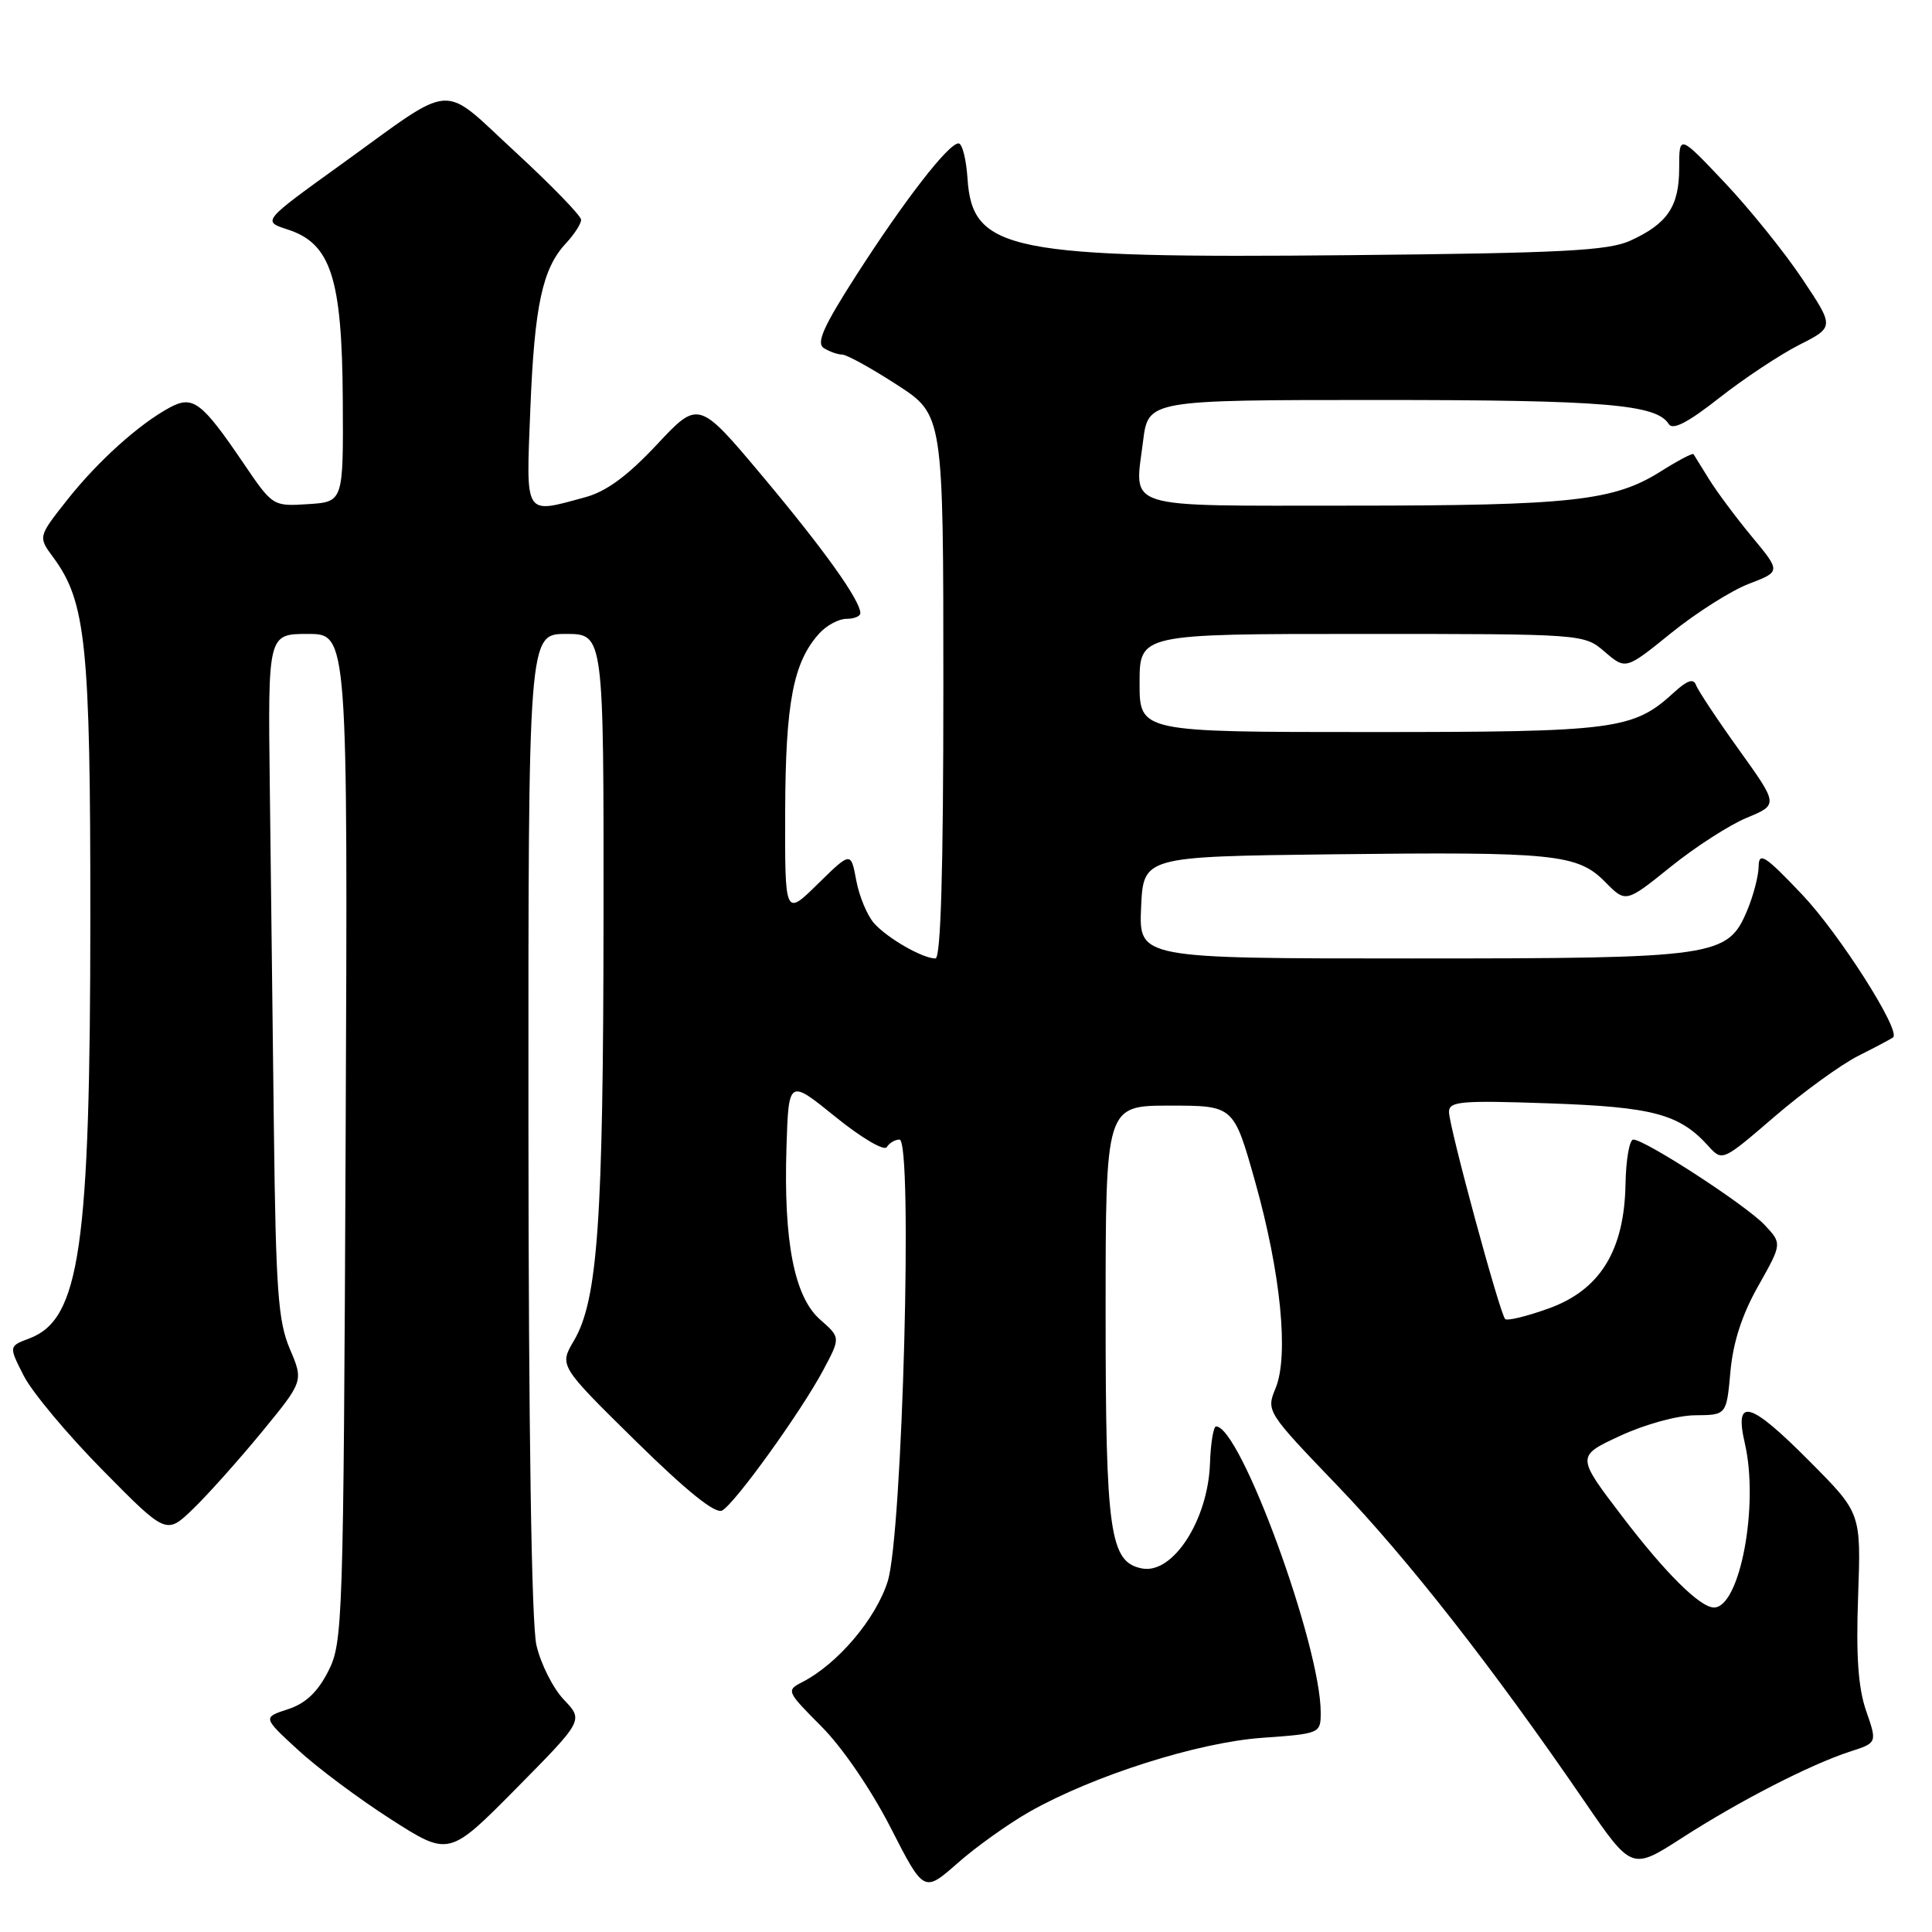 <?xml version="1.0" encoding="UTF-8" standalone="no"?>
<!DOCTYPE svg PUBLIC "-//W3C//DTD SVG 1.1//EN" "http://www.w3.org/Graphics/SVG/1.1/DTD/svg11.dtd" >
<svg xmlns="http://www.w3.org/2000/svg" xmlns:xlink="http://www.w3.org/1999/xlink" version="1.1" viewBox="0 0 256 256">
 <g >
 <path fill="currentColor"
d=" M 136.41 240.07 C 144.87 235.28 158.70 230.88 167.25 230.27 C 174.94 229.72 175.00 229.69 175.00 226.91 C 175.00 218.06 164.36 188.97 161.13 189.01 C 160.79 189.01 160.42 191.22 160.33 193.91 C 160.06 201.43 155.42 208.61 151.33 207.83 C 147.05 207.00 146.50 203.13 146.50 174.00 C 146.50 146.50 146.50 146.50 154.99 146.50 C 163.47 146.50 163.47 146.50 166.29 156.50 C 169.71 168.63 170.80 179.65 169.02 183.95 C 167.77 186.98 167.83 187.08 177.20 196.84 C 186.55 206.58 197.80 220.96 209.93 238.66 C 216.21 247.82 216.21 247.82 222.86 243.54 C 230.48 238.63 239.86 233.81 245.12 232.10 C 248.74 230.93 248.74 230.93 247.28 226.72 C 246.22 223.67 245.92 219.44 246.21 211.50 C 246.60 200.50 246.60 200.50 239.90 193.75 C 231.86 185.64 229.76 185.04 231.20 191.25 C 233.10 199.46 230.55 213.00 227.11 213.00 C 225.26 213.00 220.65 208.42 214.91 200.88 C 208.87 192.95 208.87 192.95 214.69 190.25 C 217.96 188.73 222.30 187.54 224.63 187.53 C 228.77 187.50 228.77 187.50 229.29 181.75 C 229.64 177.86 230.83 174.18 232.98 170.39 C 236.14 164.78 236.14 164.78 233.82 162.31 C 231.37 159.70 217.98 151.00 216.42 151.00 C 215.91 151.00 215.45 153.65 215.39 156.88 C 215.23 165.72 212.02 170.93 205.20 173.38 C 202.31 174.42 199.72 175.05 199.44 174.78 C 198.73 174.06 192.00 149.26 192.00 147.34 C 192.00 145.93 193.57 145.79 205.25 146.20 C 219.04 146.68 222.53 147.61 226.36 151.85 C 228.22 153.90 228.23 153.90 235.12 147.97 C 238.91 144.71 243.92 141.07 246.26 139.89 C 248.59 138.72 250.66 137.62 250.85 137.45 C 251.88 136.53 243.70 123.70 238.78 118.52 C 233.89 113.37 233.06 112.83 233.03 114.78 C 233.02 116.04 232.34 118.64 231.54 120.57 C 228.93 126.81 227.58 127.00 186.99 127.00 C 150.91 127.00 150.91 127.00 151.20 120.25 C 151.50 113.50 151.50 113.50 176.50 113.20 C 206.05 112.85 209.04 113.16 212.71 116.88 C 215.43 119.64 215.43 119.64 221.38 114.85 C 224.64 112.22 229.19 109.29 231.48 108.35 C 235.64 106.62 235.64 106.62 230.41 99.33 C 227.53 95.32 224.98 91.47 224.73 90.77 C 224.41 89.87 223.58 90.14 221.87 91.70 C 216.41 96.71 214.23 97.00 181.53 97.00 C 151.00 97.00 151.00 97.00 151.00 90.50 C 151.00 84.00 151.00 84.00 180.44 84.00 C 209.89 84.00 209.89 84.00 212.65 86.38 C 215.42 88.75 215.42 88.75 221.46 83.86 C 224.78 81.18 229.41 78.25 231.73 77.36 C 235.97 75.74 235.97 75.74 232.14 71.12 C 230.03 68.58 227.48 65.15 226.46 63.50 C 225.44 61.85 224.51 60.36 224.40 60.18 C 224.28 60.00 222.33 61.03 220.06 62.46 C 213.86 66.38 208.20 67.00 178.83 67.00 C 148.37 67.00 150.32 67.61 151.46 58.48 C 152.14 53.00 152.14 53.00 182.83 53.00 C 212.53 53.00 219.50 53.58 221.11 56.18 C 221.64 57.04 223.62 56.02 227.82 52.72 C 231.09 50.15 235.86 46.99 238.42 45.69 C 243.07 43.33 243.07 43.33 238.79 36.92 C 236.43 33.39 231.80 27.65 228.50 24.16 C 222.50 17.82 222.50 17.82 222.50 22.26 C 222.50 27.36 220.95 29.65 216.00 31.90 C 213.08 33.22 206.95 33.54 178.86 33.81 C 133.72 34.25 128.83 33.27 128.20 23.65 C 128.03 21.09 127.50 19.00 127.01 19.00 C 125.68 19.00 119.90 26.46 113.52 36.38 C 109.11 43.25 108.12 45.46 109.16 46.12 C 109.90 46.59 110.99 46.98 111.59 46.98 C 112.20 46.99 115.46 48.79 118.84 50.98 C 125.00 54.96 125.00 54.96 125.00 90.98 C 125.00 115.46 124.66 127.00 123.95 127.00 C 122.25 127.00 117.63 124.35 115.83 122.35 C 114.92 121.33 113.85 118.77 113.46 116.67 C 112.75 112.83 112.75 112.83 108.37 117.12 C 104.00 121.42 104.00 121.42 104.04 107.46 C 104.09 93.06 105.11 87.75 108.56 83.93 C 109.52 82.87 111.14 82.00 112.15 82.00 C 113.17 82.00 114.00 81.66 114.00 81.25 C 113.99 79.55 109.25 72.91 101.16 63.25 C 92.57 53.00 92.57 53.00 87.04 58.91 C 83.11 63.10 80.33 65.14 77.50 65.90 C 69.39 68.10 69.70 68.60 70.27 54.25 C 70.82 40.46 71.87 35.59 74.99 32.24 C 76.10 31.05 77.00 29.65 77.00 29.12 C 77.00 28.60 73.08 24.56 68.30 20.15 C 58.23 10.88 60.56 10.72 45.20 21.79 C 34.74 29.32 34.74 29.32 38.12 30.41 C 43.84 32.26 45.32 36.82 45.42 52.93 C 45.50 66.50 45.50 66.50 40.82 66.80 C 36.14 67.10 36.14 67.10 32.18 61.26 C 26.74 53.26 25.56 52.36 22.53 53.98 C 18.45 56.17 12.98 61.09 8.92 66.22 C 5.04 71.13 5.04 71.13 7.06 73.86 C 11.39 79.73 11.98 85.40 11.97 121.50 C 11.96 165.38 10.59 174.82 3.89 177.35 C 1.15 178.38 1.15 178.38 3.16 182.32 C 4.27 184.49 8.97 190.11 13.61 194.81 C 22.04 203.36 22.04 203.36 25.59 199.93 C 27.55 198.04 31.64 193.46 34.69 189.75 C 40.22 183.01 40.22 183.01 38.41 178.75 C 36.85 175.10 36.55 170.98 36.29 149.50 C 36.13 135.75 35.88 115.39 35.75 104.25 C 35.50 84.00 35.50 84.00 40.80 84.00 C 46.09 84.00 46.09 84.00 45.80 150.75 C 45.51 215.21 45.43 217.64 43.50 221.44 C 42.09 224.21 40.51 225.71 38.16 226.48 C 34.81 227.57 34.81 227.57 39.46 231.85 C 42.01 234.21 47.56 238.35 51.79 241.06 C 59.49 245.99 59.49 245.99 68.41 236.97 C 77.32 227.95 77.32 227.95 74.72 225.22 C 73.29 223.73 71.65 220.47 71.08 218.00 C 70.43 215.16 70.04 189.66 70.02 148.75 C 70.00 84.00 70.00 84.00 75.00 84.00 C 80.00 84.00 80.00 84.00 79.97 121.75 C 79.94 161.85 79.20 172.29 76.05 177.64 C 74.09 180.96 74.09 180.96 84.22 190.93 C 91.04 197.63 94.80 200.65 95.69 200.15 C 97.43 199.18 106.19 186.99 109.11 181.50 C 111.38 177.23 111.38 177.23 108.68 174.86 C 105.25 171.86 103.82 164.52 104.21 152.05 C 104.50 142.97 104.50 142.97 110.69 147.98 C 114.13 150.77 117.16 152.55 117.50 152.00 C 117.84 151.45 118.60 151.00 119.19 151.00 C 120.98 151.00 119.59 203.27 117.63 209.52 C 116.07 214.50 111.00 220.48 106.30 222.89 C 104.16 223.99 104.22 224.12 108.84 228.76 C 111.59 231.51 115.43 237.13 118.00 242.15 C 122.42 250.80 122.42 250.80 126.88 246.88 C 129.32 244.72 133.62 241.66 136.41 240.07 Z "/>
</g>
</svg>